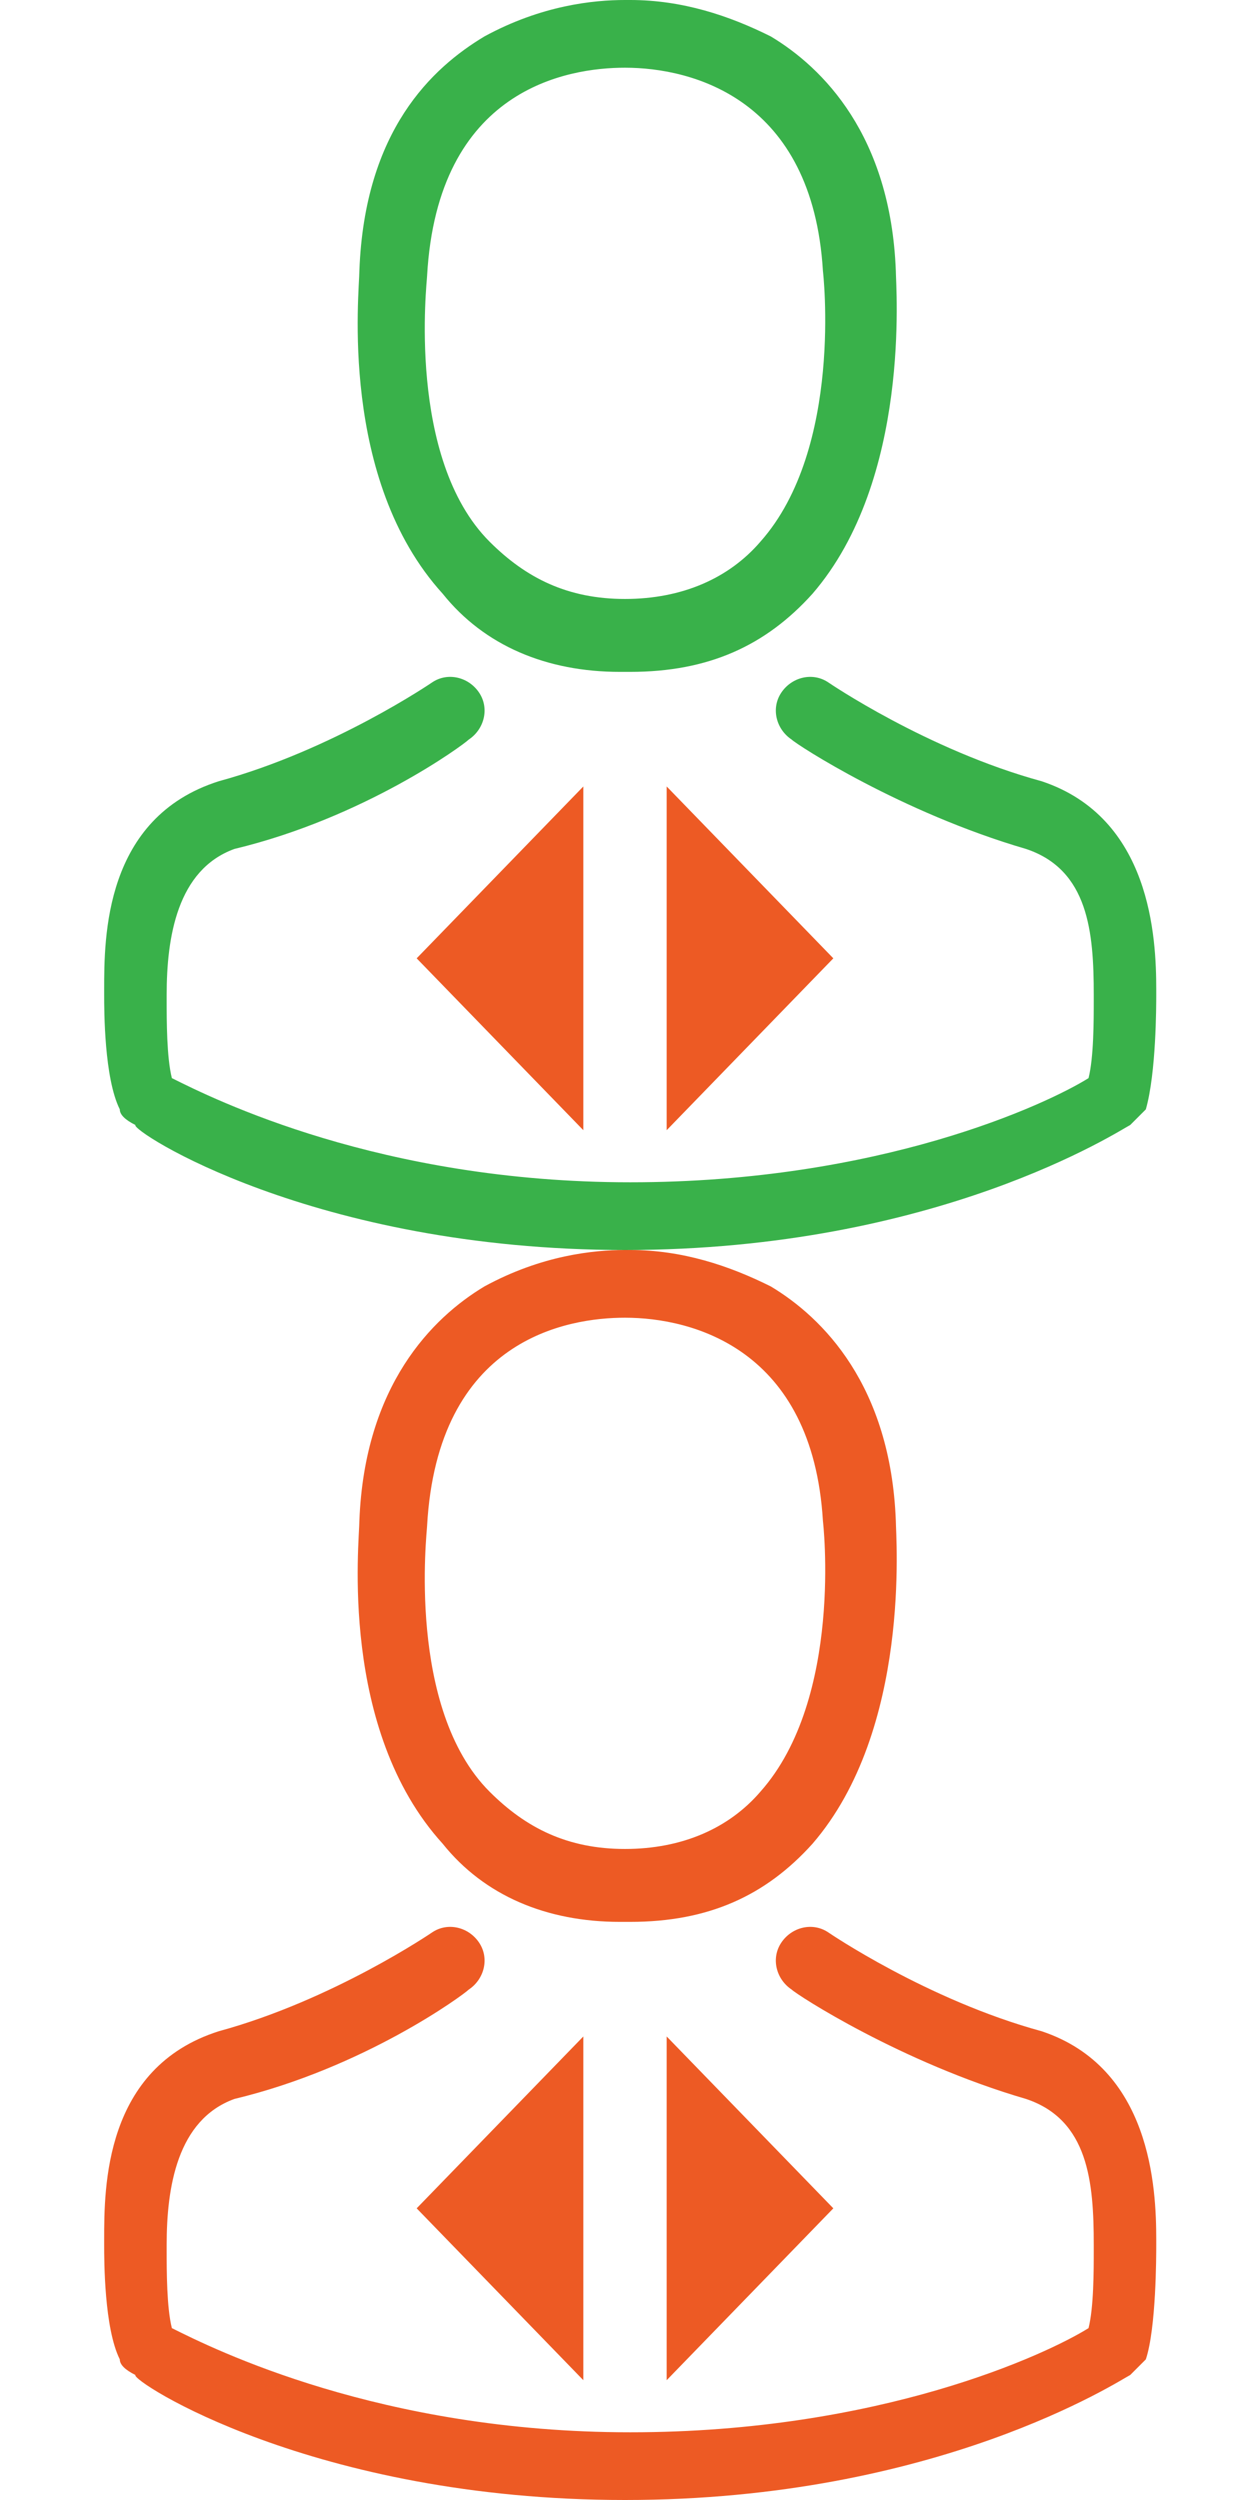 <?xml version="1.0" encoding="utf-8"?>
<!-- Generator: Adobe Illustrator 21.1.0, SVG Export Plug-In . SVG Version: 6.00 Build 0)  -->
<svg version="1.1" id="Layer_1" xmlns="http://www.w3.org/2000/svg" xmlns:xlink="http://www.w3.org/1999/xlink" x="0px" y="0px"
	 viewBox="0 0 24 48" style="enable-background:new 0 0 24 48;" xml:space="preserve">
<style type="text/css">
	.st0{fill:#39B14A;}
	.st1{fill:#ED5A24;}
</style>
<g>
	<g>
		<path class="st0" d="M11.9,12.9h0.2c1.5,0,2.6-0.5,3.5-1.5c1.9-2.2,1.6-5.9,1.6-6.2c-0.1-2.6-1.4-3.9-2.4-4.5
			C14,0.3,13.1,0,12.1,0H12c-0.6,0-1.6,0.1-2.7,0.7C8.3,1.3,7,2.5,6.9,5.2c0,0.4-0.4,4,1.6,6.2C9.3,12.4,10.5,12.9,11.9,12.9
			L11.9,12.9z M8.2,5.3C8.2,5.3,8.2,5.3,8.2,5.3c0.2-3.6,2.7-4,3.8-4H12c1.3,0,3.6,0.6,3.8,3.9c0,0,0,0,0,0c0,0,0.4,3.4-1.2,5.2
			c-0.6,0.7-1.5,1.1-2.6,1.1h0c-1.1,0-1.9-0.4-2.6-1.1C7.8,8.8,8.2,5.4,8.2,5.3L8.2,5.3z M8.2,5.3"/>
		<path class="st0" d="M22.2,19.1L22.2,19.1c0-0.1,0-0.1,0-0.1c0-1-0.1-3.3-2.2-4c0,0,0,0,0,0c-2.2-0.6-4.1-1.9-4.1-1.9
			c-0.3-0.2-0.7-0.1-0.9,0.2c-0.2,0.3-0.1,0.7,0.2,0.9c0.1,0.1,2.1,1.4,4.5,2.1c1.2,0.4,1.3,1.6,1.3,2.8c0,0,0,0.1,0,0.1
			c0,0.4,0,1.1-0.1,1.5c-0.8,0.5-4,2-8.8,2c-4.8,0-8-1.6-8.8-2c-0.1-0.4-0.1-1.1-0.1-1.5c0,0,0-0.1,0-0.1c0-1.1,0.2-2.4,1.3-2.8
			c2.5-0.6,4.4-2,4.5-2.1c0.3-0.2,0.4-0.6,0.2-0.9c-0.2-0.3-0.6-0.4-0.9-0.2c0,0-1.9,1.3-4.1,1.9c0,0,0,0,0,0c-2.2,0.7-2.2,3-2.2,4
			c0,0,0,0.1,0,0.1v0c0,0.3,0,1.6,0.3,2.2c0,0.1,0.1,0.2,0.3,0.3C2.5,21.7,6,24,12,24s9.5-2.3,9.7-2.4c0.1-0.1,0.2-0.2,0.3-0.3
			C22.2,20.6,22.2,19.3,22.2,19.1L22.2,19.1z M22.2,19.1"/>
	</g>
	<g>
		<polygon class="st1" points="8,18.4 11.2,15.1 11.2,21.7 		"/>
		<polygon class="st1" points="16,18.4 12.8,21.7 12.8,15.1 		"/>
	</g>
	<g>
		<path class="st1" d="M11.9,36.9h0.2c1.5,0,2.6-0.5,3.5-1.5c1.9-2.2,1.6-5.9,1.6-6.2c-0.1-2.6-1.4-3.9-2.4-4.5
			C14,24.3,13.1,24,12.1,24H12c-0.6,0-1.6,0.1-2.7,0.7c-1,0.6-2.3,1.9-2.4,4.5c0,0.4-0.4,4,1.6,6.2C9.3,36.4,10.5,36.9,11.9,36.9
			L11.9,36.9z M8.2,29.3C8.2,29.3,8.2,29.3,8.2,29.3c0.2-3.6,2.7-4,3.8-4H12c1.3,0,3.6,0.6,3.8,3.9c0,0,0,0,0,0c0,0,0.4,3.4-1.2,5.2
			c-0.6,0.7-1.5,1.1-2.6,1.1h0c-1.1,0-1.9-0.4-2.6-1.1C7.8,32.8,8.2,29.4,8.2,29.3L8.2,29.3z M8.2,29.3"/>
		<path class="st1" d="M22.2,43.1L22.2,43.1c0-0.1,0-0.1,0-0.1c0-1-0.1-3.3-2.2-4c0,0,0,0,0,0c-2.2-0.6-4.1-1.9-4.1-1.9
			c-0.3-0.2-0.7-0.1-0.9,0.2c-0.2,0.3-0.1,0.7,0.2,0.9c0.1,0.1,2.1,1.4,4.5,2.1c1.2,0.4,1.3,1.6,1.3,2.8c0,0,0,0.1,0,0.1
			c0,0.4,0,1.1-0.1,1.5c-0.8,0.5-4,2-8.8,2c-4.8,0-8-1.6-8.8-2c-0.1-0.4-0.1-1.1-0.1-1.5c0,0,0-0.1,0-0.1c0-1.1,0.2-2.4,1.3-2.8
			c2.5-0.6,4.4-2,4.5-2.1c0.3-0.2,0.4-0.6,0.2-0.9c-0.2-0.3-0.6-0.4-0.9-0.2c0,0-1.9,1.3-4.1,1.9c0,0,0,0,0,0c-2.2,0.7-2.2,3-2.2,4
			c0,0,0,0.1,0,0.1v0c0,0.3,0,1.6,0.3,2.2c0,0.1,0.1,0.2,0.3,0.3C2.5,45.7,6,48,12,48s9.5-2.3,9.7-2.4c0.1-0.1,0.2-0.2,0.3-0.3
			C22.2,44.7,22.2,43.3,22.2,43.1L22.2,43.1z M22.2,43.1"/>
	</g>
	<g>
		<polygon class="st1" points="8,42.4 11.2,39.1 11.2,45.7 		"/>
		<polygon class="st1" points="16,42.4 12.8,45.7 12.8,39.1 		"/>
	</g>
</g>
</svg>
